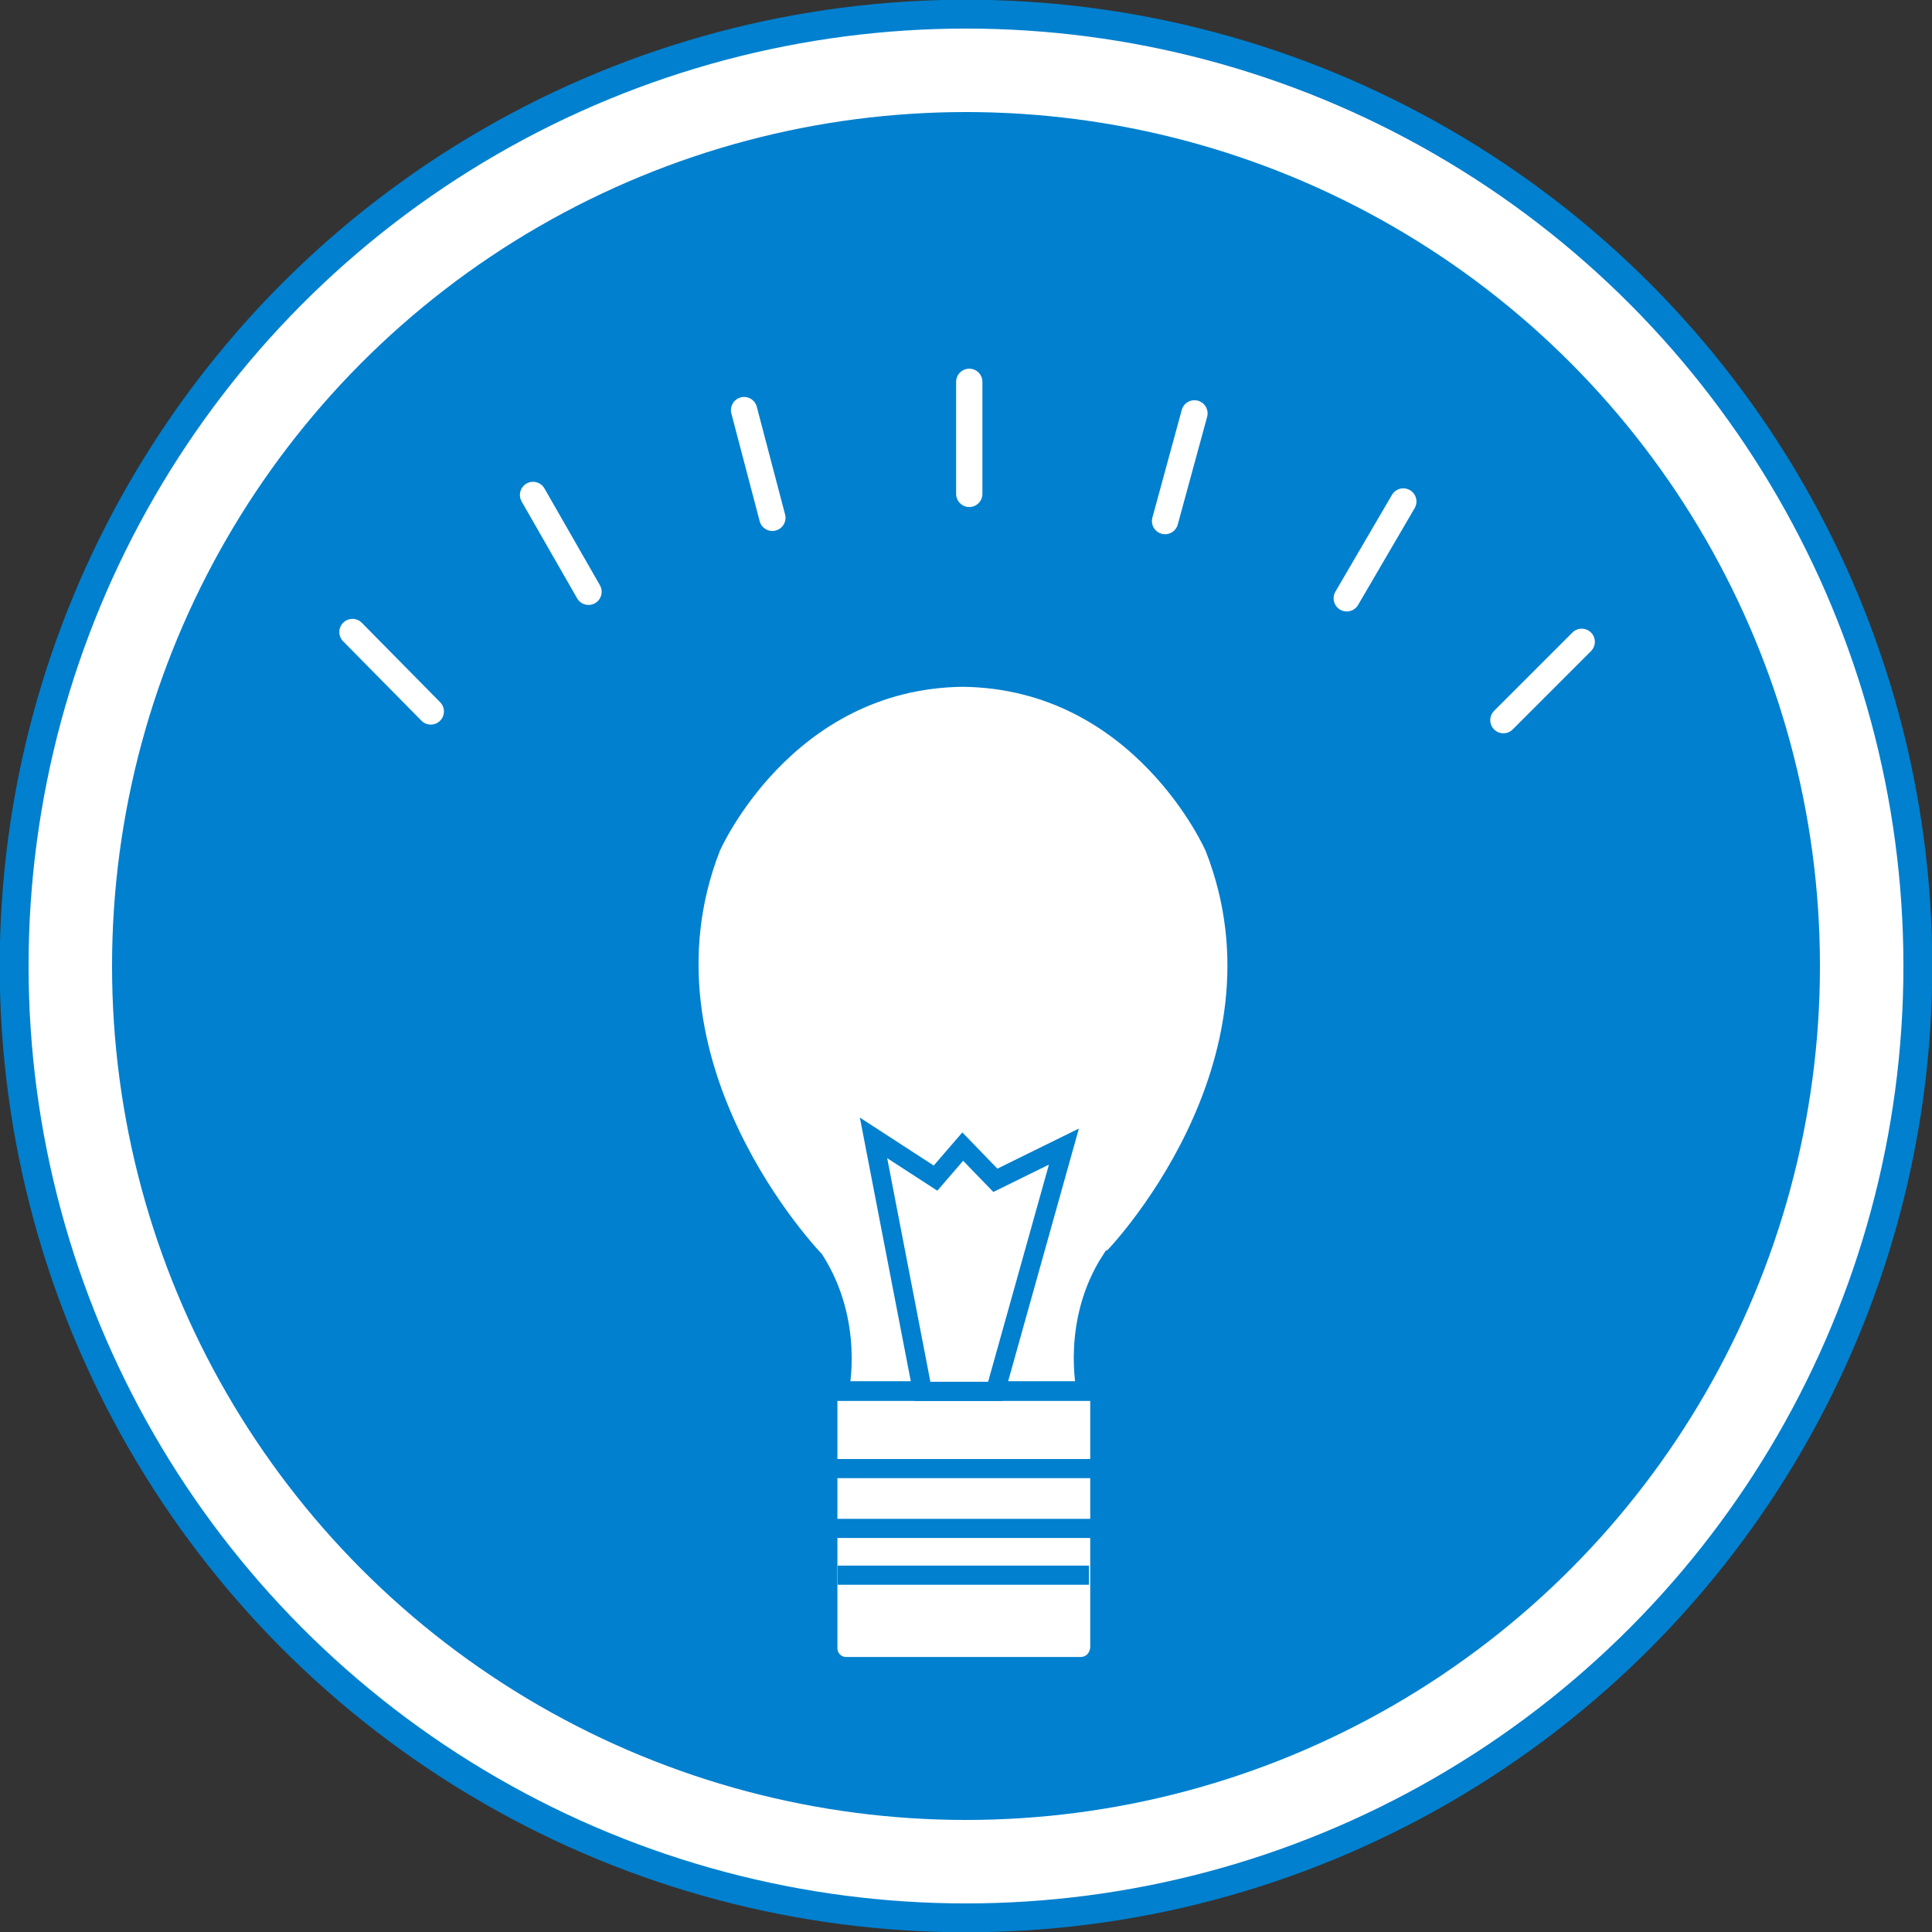 <?xml version="1.0" encoding="utf-8"?>
<!-- Generator: Adobe Illustrator 19.0.0, SVG Export Plug-In . SVG Version: 6.00 Build 0)  -->
<svg version="1.1" id="圖層_1" xmlns="http://www.w3.org/2000/svg" xmlns:xlink="http://www.w3.org/1999/xlink" x="0px" y="0px"
	 viewBox="0 0 177.6 177.6" style="enable-background:new 0 0 177.6 177.6;" xml:space="preserve">
<rect x="0" y="0" width="177.6" height="177.6" fill="#333333" stroke="none"/>
<style type="text/css">
	.st0{fill:#FFFFFF;stroke:#0080CF;stroke-width:2.653;stroke-miterlimit:10;}
	.st1{fill:#0080CF;}
	.st2{fill:#FFFFFF;stroke:#0080CF;stroke-width:1.759;stroke-miterlimit:10;}
	.st3{fill:#FFFFFF;stroke:#0080CF;stroke-width:1.667;stroke-miterlimit:10;}
	.st4{fill:none;stroke:#0080CF;stroke-width:1.759;stroke-miterlimit:10;}
	.st5{fill:none;stroke:#FFFFFF;stroke-width:2.417;stroke-linecap:round;stroke-miterlimit:10;}
</style>
<g>
	<circle class="st0" cx="88.8" cy="88.8" r="87.5"/>
	<circle class="st1" cx="88.8" cy="88.8" r="78.5"/>
	<g>
		<g>
			<path class="st2" d="M99.3,153.2H77.8c-1,0-1.7-0.8-1.7-1.7v-23.6h25v23.6C101,152.5,100.3,153.2,99.3,153.2z"/>
			<path class="st3" d="M111.6,77.9c0,0-6.7-15.4-23.1-15.6c-16.4,0.2-23.1,15.6-23.1,15.6c-7.8,20,9.5,37.9,9.5,37.9
				c3.7,5.8,2.3,12,2.3,12h11.3h11.3c0,0-1.4-6.3,2.3-12C102.2,115.8,119.5,98,111.6,77.9z"/>
			<polygon class="st2" points="91.5,127.9 97.8,105.4 91.5,108.5 88.5,105.4 86,108.3 80.3,104.6 84.8,127.9 			"/>
			<line class="st4" x1="101" y1="135" x2="76.1" y2="135"/>
			<line class="st4" x1="101" y1="140.5" x2="76.1" y2="140.5"/>
			<line class="st4" x1="100.1" y1="144.8" x2="77" y2="144.8"/>
		</g>
		<line class="st5" x1="89.1" y1="35.1" x2="89.1" y2="45.4"/>
		<line class="st5" x1="68.4" y1="37.7" x2="71" y2="47.6"/>
		<line class="st5" x1="49" y1="45.5" x2="54.1" y2="54.4"/>
		<line class="st5" x1="32.4" y1="58.1" x2="39.6" y2="65.4"/>
		<line class="st5" x1="145.4" y1="59" x2="138.2" y2="66.2"/>
		<line class="st5" x1="129" y1="46.1" x2="123.8" y2="55"/>
		<line class="st5" x1="109.8" y1="38" x2="107.1" y2="47.9"/>
	</g>
</g>
</svg>

